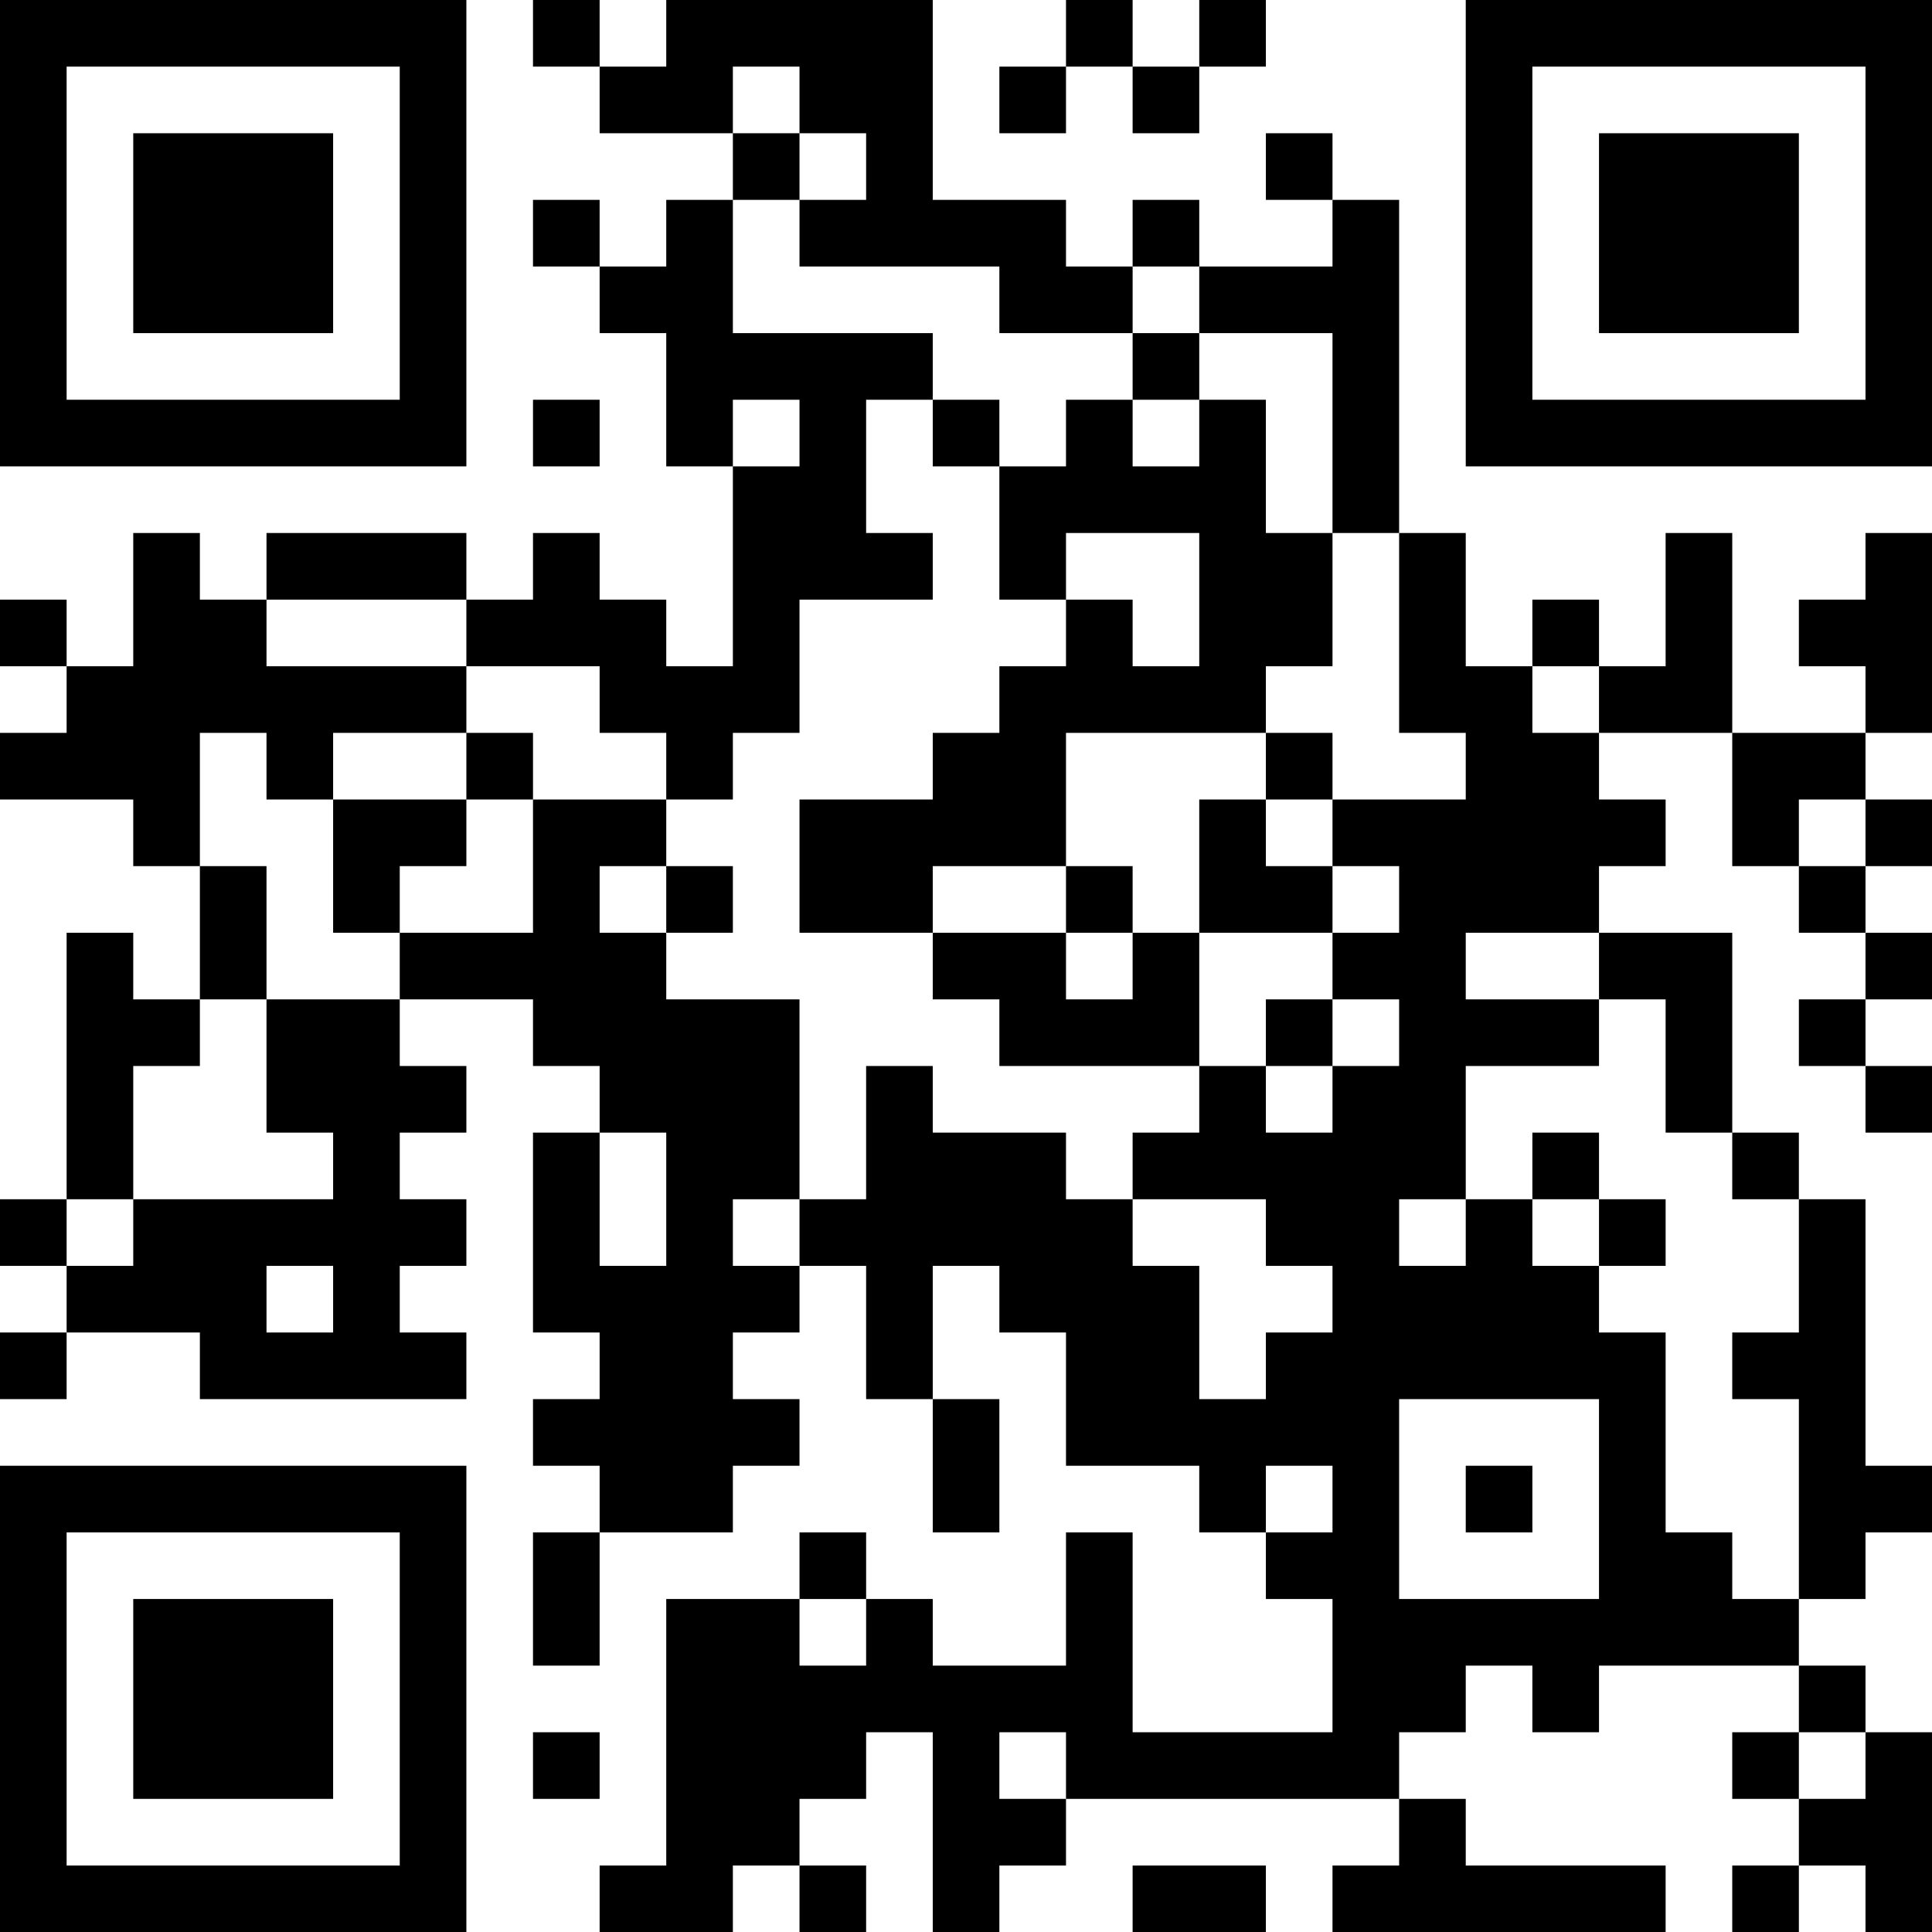 <?xml version="1.0" encoding="UTF-8"?>
<svg xmlns="http://www.w3.org/2000/svg" version="1.1" width="200" height="200" viewBox="0 0 200 200"><rect x="0" y="0" width="200" height="200" fill="#ffffff"/><g transform="scale(6.897)"><g transform="translate(0,0)"><path fill-rule="evenodd" d="M8 0L8 1L9 1L9 2L11 2L11 3L10 3L10 4L9 4L9 3L8 3L8 4L9 4L9 5L10 5L10 7L11 7L11 10L10 10L10 9L9 9L9 8L8 8L8 9L7 9L7 8L4 8L4 9L3 9L3 8L2 8L2 10L1 10L1 9L0 9L0 10L1 10L1 11L0 11L0 12L2 12L2 13L3 13L3 15L2 15L2 14L1 14L1 18L0 18L0 19L1 19L1 20L0 20L0 21L1 21L1 20L3 20L3 21L7 21L7 20L6 20L6 19L7 19L7 18L6 18L6 17L7 17L7 16L6 16L6 15L8 15L8 16L9 16L9 17L8 17L8 20L9 20L9 21L8 21L8 22L9 22L9 23L8 23L8 25L9 25L9 23L11 23L11 22L12 22L12 21L11 21L11 20L12 20L12 19L13 19L13 21L14 21L14 23L15 23L15 21L14 21L14 19L15 19L15 20L16 20L16 22L18 22L18 23L19 23L19 24L20 24L20 26L17 26L17 23L16 23L16 25L14 25L14 24L13 24L13 23L12 23L12 24L10 24L10 28L9 28L9 29L11 29L11 28L12 28L12 29L13 29L13 28L12 28L12 27L13 27L13 26L14 26L14 29L15 29L15 28L16 28L16 27L21 27L21 28L20 28L20 29L25 29L25 28L22 28L22 27L21 27L21 26L22 26L22 25L23 25L23 26L24 26L24 25L27 25L27 26L26 26L26 27L27 27L27 28L26 28L26 29L27 29L27 28L28 28L28 29L29 29L29 26L28 26L28 25L27 25L27 24L28 24L28 23L29 23L29 22L28 22L28 18L27 18L27 17L26 17L26 14L24 14L24 13L25 13L25 12L24 12L24 11L26 11L26 13L27 13L27 14L28 14L28 15L27 15L27 16L28 16L28 17L29 17L29 16L28 16L28 15L29 15L29 14L28 14L28 13L29 13L29 12L28 12L28 11L29 11L29 8L28 8L28 9L27 9L27 10L28 10L28 11L26 11L26 8L25 8L25 10L24 10L24 9L23 9L23 10L22 10L22 8L21 8L21 3L20 3L20 2L19 2L19 3L20 3L20 4L18 4L18 3L17 3L17 4L16 4L16 3L14 3L14 0L10 0L10 1L9 1L9 0ZM16 0L16 1L15 1L15 2L16 2L16 1L17 1L17 2L18 2L18 1L19 1L19 0L18 0L18 1L17 1L17 0ZM11 1L11 2L12 2L12 3L11 3L11 5L14 5L14 6L13 6L13 8L14 8L14 9L12 9L12 11L11 11L11 12L10 12L10 11L9 11L9 10L7 10L7 9L4 9L4 10L7 10L7 11L5 11L5 12L4 12L4 11L3 11L3 13L4 13L4 15L3 15L3 16L2 16L2 18L1 18L1 19L2 19L2 18L5 18L5 17L4 17L4 15L6 15L6 14L8 14L8 12L10 12L10 13L9 13L9 14L10 14L10 15L12 15L12 18L11 18L11 19L12 19L12 18L13 18L13 16L14 16L14 17L16 17L16 18L17 18L17 19L18 19L18 21L19 21L19 20L20 20L20 19L19 19L19 18L17 18L17 17L18 17L18 16L19 16L19 17L20 17L20 16L21 16L21 15L20 15L20 14L21 14L21 13L20 13L20 12L22 12L22 11L21 11L21 8L20 8L20 5L18 5L18 4L17 4L17 5L15 5L15 4L12 4L12 3L13 3L13 2L12 2L12 1ZM17 5L17 6L16 6L16 7L15 7L15 6L14 6L14 7L15 7L15 9L16 9L16 10L15 10L15 11L14 11L14 12L12 12L12 14L14 14L14 15L15 15L15 16L18 16L18 14L20 14L20 13L19 13L19 12L20 12L20 11L19 11L19 10L20 10L20 8L19 8L19 6L18 6L18 5ZM8 6L8 7L9 7L9 6ZM11 6L11 7L12 7L12 6ZM17 6L17 7L18 7L18 6ZM16 8L16 9L17 9L17 10L18 10L18 8ZM23 10L23 11L24 11L24 10ZM7 11L7 12L5 12L5 14L6 14L6 13L7 13L7 12L8 12L8 11ZM16 11L16 13L14 13L14 14L16 14L16 15L17 15L17 14L18 14L18 12L19 12L19 11ZM27 12L27 13L28 13L28 12ZM10 13L10 14L11 14L11 13ZM16 13L16 14L17 14L17 13ZM22 14L22 15L24 15L24 16L22 16L22 18L21 18L21 19L22 19L22 18L23 18L23 19L24 19L24 20L25 20L25 23L26 23L26 24L27 24L27 21L26 21L26 20L27 20L27 18L26 18L26 17L25 17L25 15L24 15L24 14ZM19 15L19 16L20 16L20 15ZM9 17L9 19L10 19L10 17ZM23 17L23 18L24 18L24 19L25 19L25 18L24 18L24 17ZM4 19L4 20L5 20L5 19ZM21 21L21 24L24 24L24 21ZM19 22L19 23L20 23L20 22ZM22 22L22 23L23 23L23 22ZM12 24L12 25L13 25L13 24ZM8 26L8 27L9 27L9 26ZM15 26L15 27L16 27L16 26ZM27 26L27 27L28 27L28 26ZM17 28L17 29L19 29L19 28ZM0 0L0 7L7 7L7 0ZM1 1L1 6L6 6L6 1ZM2 2L2 5L5 5L5 2ZM22 0L22 7L29 7L29 0ZM23 1L23 6L28 6L28 1ZM24 2L24 5L27 5L27 2ZM0 22L0 29L7 29L7 22ZM1 23L1 28L6 28L6 23ZM2 24L2 27L5 27L5 24Z" fill="#000000"/></g></g></svg>
